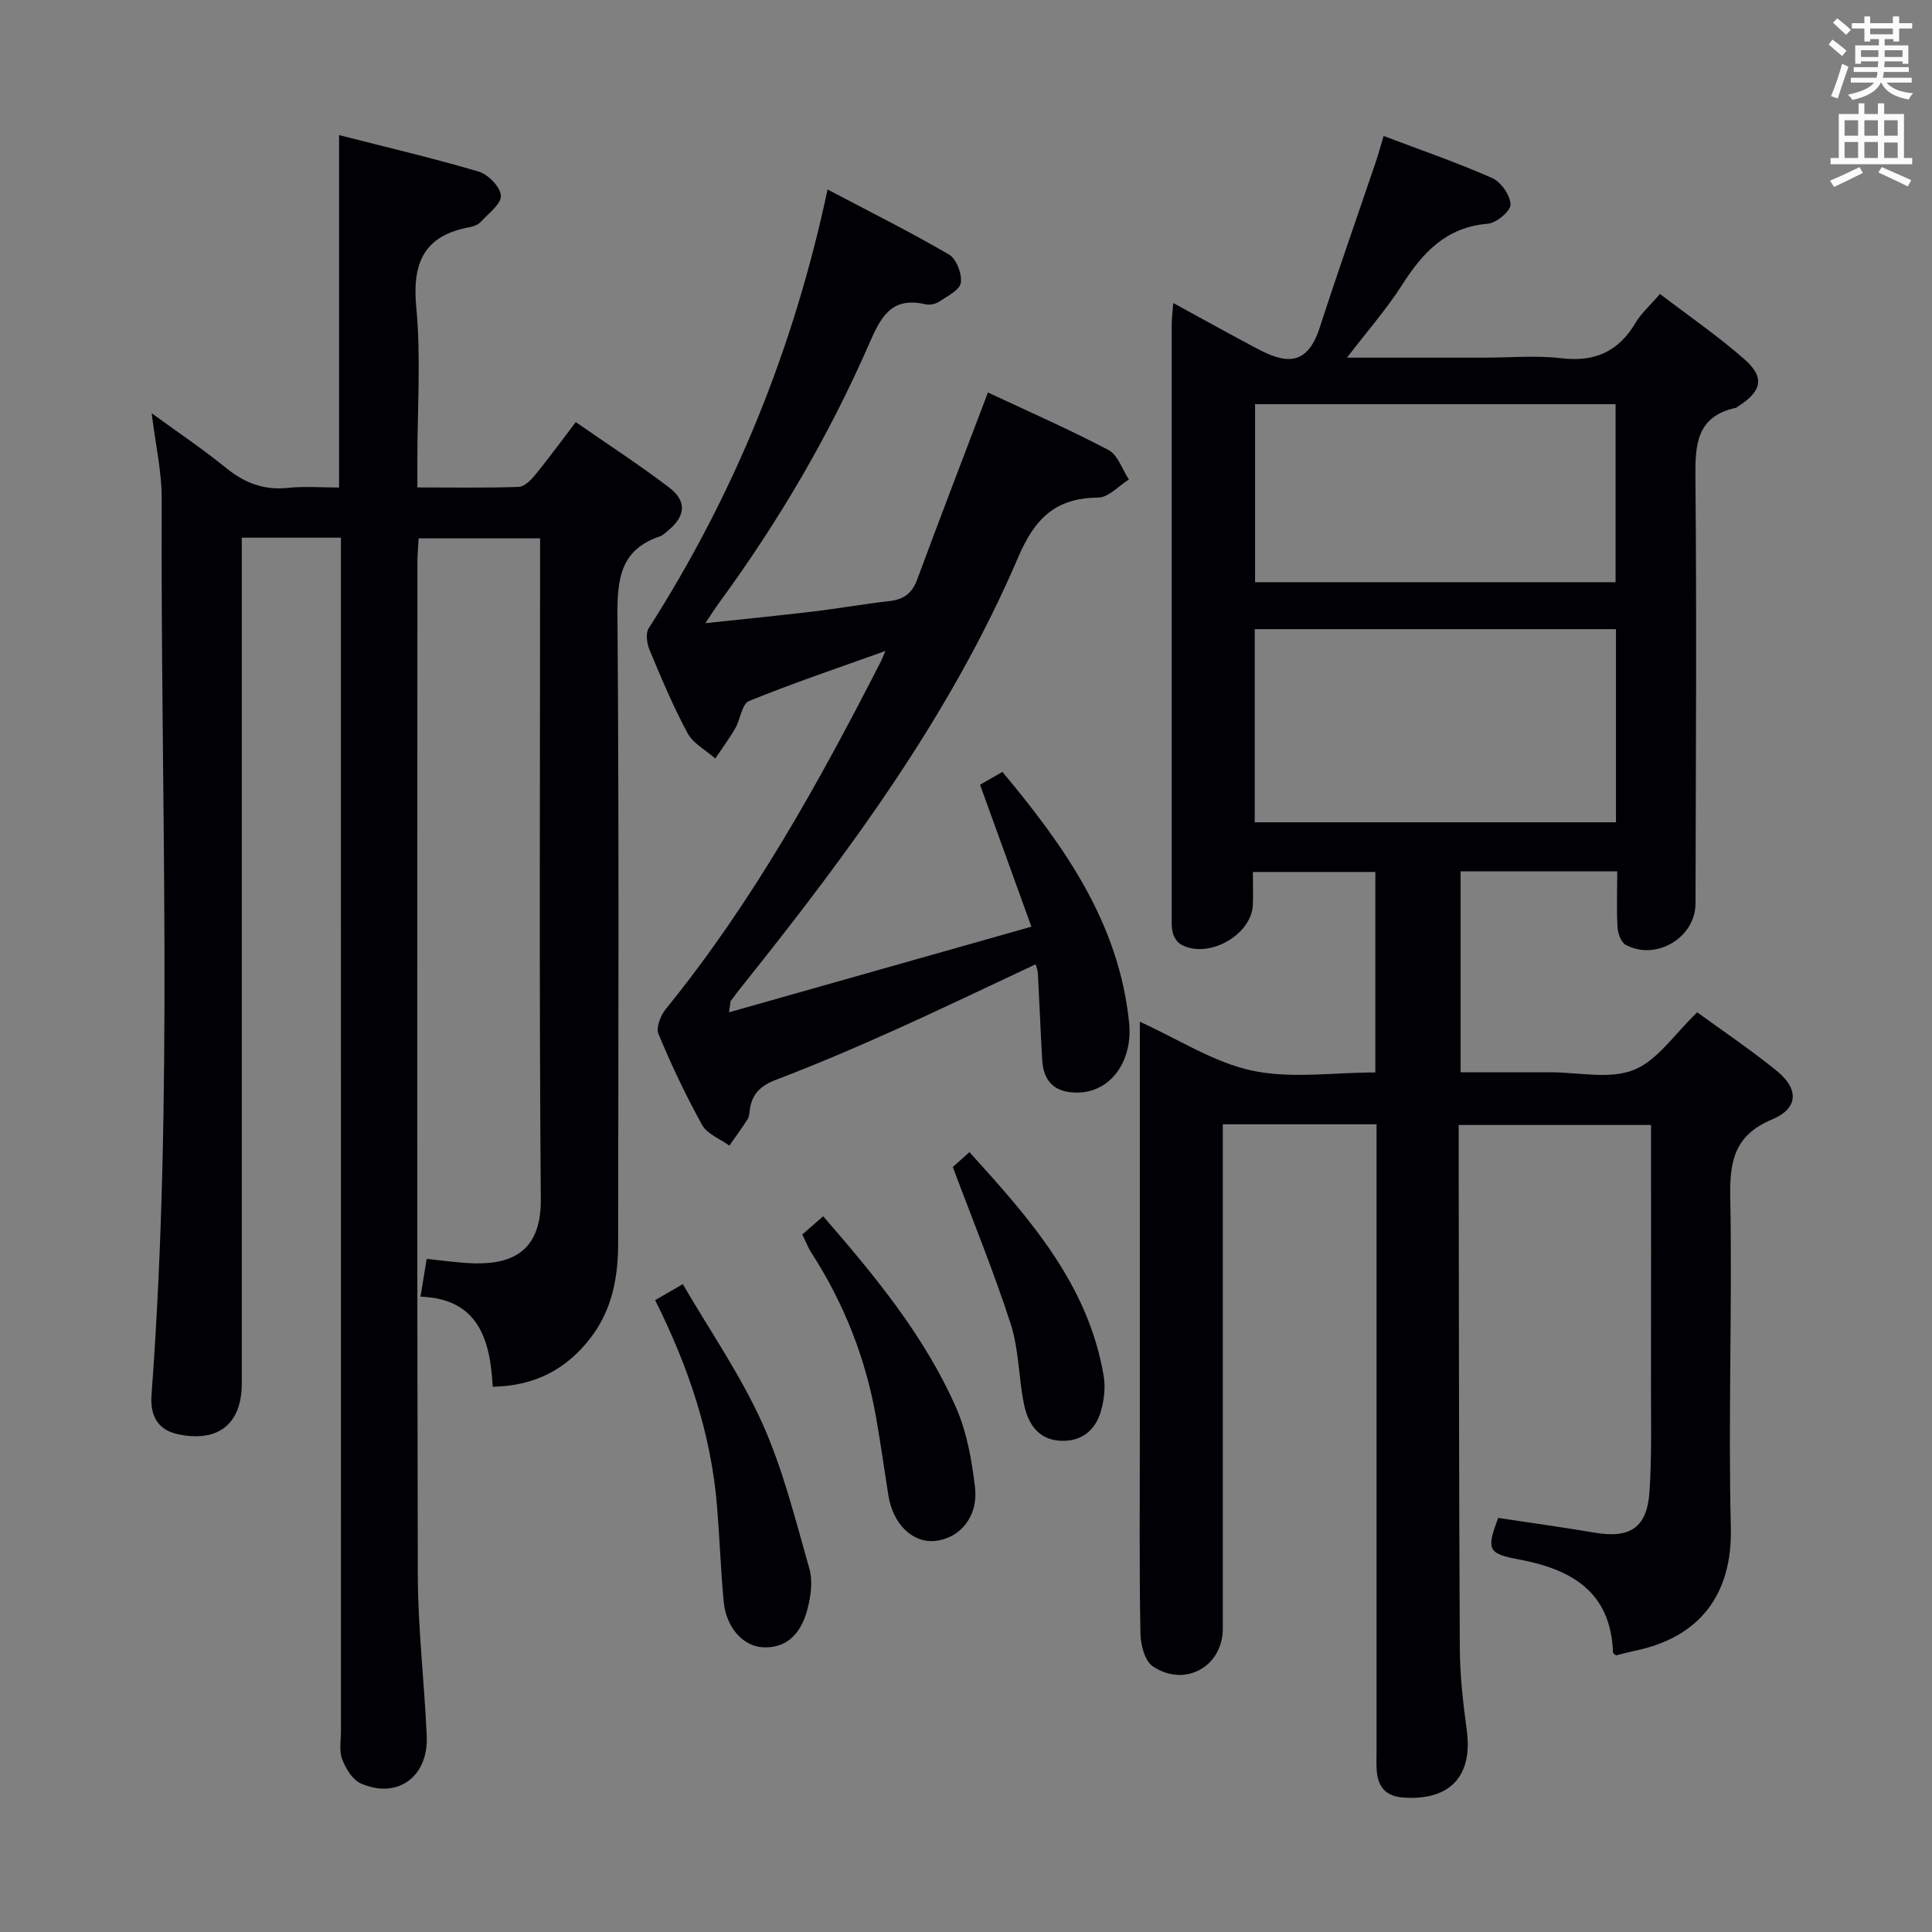 <svg enable-background="new 0 0 400 400" viewBox="0 0 400 400" xmlns="http://www.w3.org/2000/svg"><rect x="0" y="0" width="400" height="400" fill="#808080" stroke="none"/><g fill="#010105"><path d="m334.83 180.41c-11.15 0-21.59 0-32.43 0v41.59h11.49 7c5.83-.01 12.27 1.52 17.33-.47 4.95-1.95 8.49-7.48 13.17-11.94 5.08 3.7 10.98 7.67 16.48 12.13 4.61 3.75 4.47 7.76-.94 10.03-7.68 3.21-8.84 8.41-8.7 15.96.43 22.82-.44 45.66.12 68.48.35 14.18-6.65 22.85-19.87 25.59-1.3.27-2.58.62-3.91.95-.19-.18-.61-.38-.61-.59-.47-12.59-8.55-17.24-19.57-19.29-6.42-1.2-6.63-2.07-4.21-8.58 6.61 1 13.31 1.92 19.96 3.05 7.35 1.25 10.87-1.01 11.37-8.47.49-7.3.3-14.65.31-21.98.03-17.82.01-35.64.01-53.95-13.28 0-26.3 0-39.83 0v4.92c.06 34.5.05 68.99.24 103.49.03 5.63.68 11.29 1.44 16.88 1.28 9.5-3.46 14.6-13.04 13.96-3.77-.25-5.34-2.2-5.61-5.64-.1-1.33-.03-2.67-.03-4 0-41.33 0-82.66 0-123.99 0-1.82 0-3.63 0-5.77-10.59 0-20.84 0-31.83 0v5.93c0 32.83.01 65.66 0 98.49 0 7.83-7.83 12.27-14.49 7.81-1.68-1.12-2.53-4.51-2.57-6.88-.24-13.49-.12-27-.12-40.49 0-28.49 0-56.97 0-86.09 8 3.62 15.29 8.42 23.24 10.12 8.09 1.72 16.83.38 25.52.38 0-14.06 0-27.63 0-41.51-8.3 0-16.4 0-25.35 0 0 2.25.07 4.51-.01 6.77-.22 6.33-9.36 11.4-14.92 8.22-.74-.42-1.37-1.41-1.62-2.26-.32-1.09-.26-2.31-.26-3.47-.01-40.83-.01-81.66 0-122.49 0-1.29.17-2.57.32-4.56 6.09 3.32 11.7 6.44 17.38 9.45 5.61 2.97 10.27 3.91 12.94-4.35 3.73-11.52 7.76-22.94 11.64-34.4.52-1.55.94-3.13 1.59-5.29 7.7 2.92 15.23 5.51 22.47 8.71 1.83.81 3.75 3.56 3.81 5.48.04 1.33-2.93 3.84-4.7 3.98-8.6.7-13.45 5.93-17.73 12.63-3.18 4.98-7.12 9.47-11.43 15.1h28.43c5.33 0 10.73-.5 15.98.12 6.92.82 11.8-1.39 15.32-7.32 1.17-1.97 2.98-3.56 5.07-5.99 5.8 4.43 11.9 8.63 17.43 13.47 4.36 3.82 3.7 6.64-1.29 9.83-.14.09-.26.24-.42.27-8.2 1.8-8.45 7.64-8.38 14.62.28 29.33.07 58.66.02 87.99-.01 7.06-8.12 11.97-14.45 8.58-.97-.52-1.63-2.36-1.7-3.64-.21-3.68-.06-7.34-.06-11.57zm-.26-50.15c-25.22 0-49.85 0-74.79 0v39.99h74.79c0-13.42 0-26.5 0-39.99zm-74.72-46.58v36.86h74.64c0-12.46 0-24.52 0-36.86-24.94 0-49.55 0-74.64 0z"/><path d="m31.4 85.55c5.53 4.03 10.64 7.46 15.4 11.33 3.83 3.11 7.82 4.65 12.8 4.13 3.42-.36 6.91-.07 10.6-.07 0-24.37 0-48.27 0-72.97 9.8 2.51 19.45 4.76 28.94 7.57 1.95.58 4.49 3.2 4.56 4.97.08 1.75-2.56 3.68-4.15 5.41-.52.57-1.43.95-2.21 1.09-9.44 1.7-12.04 7.24-11.16 16.56.99 10.41.23 20.98.23 31.48v5.87c7.37 0 14.16.12 20.94-.11 1.18-.04 2.54-1.36 3.41-2.43 2.83-3.47 5.48-7.09 8.45-10.99 6.6 4.59 13.12 8.82 19.29 13.51 3.8 2.89 3.45 6.01-.3 9.05-.52.42-1.03.93-1.64 1.13-8.14 2.74-8.78 8.85-8.72 16.43.33 43.33.18 86.66.14 129.99-.01 6.92-1.23 13.56-5.55 19.28-5.01 6.63-11.56 10.17-20.42 10.33-.51-9.92-3.07-18.23-14.95-18.65.47-2.86.83-5.08 1.28-7.82 2.89.3 5.64.68 8.4.86 8.41.53 15.33-1.67 15.23-13.23-.36-43.66-.15-87.33-.15-130.99 0-1.81 0-3.62 0-5.82-8.42 0-16.49 0-25.15 0-.08 1.61-.25 3.37-.25 5.13-.01 69.83-.1 139.66.08 209.48.03 11.12 1.36 22.22 1.85 33.35.38 8.48-6.13 13.18-13.68 9.8-1.72-.77-3.11-3.09-3.83-5-.66-1.77-.25-3.95-.25-5.95-.01-80.16-.01-160.32-.01-240.48 0-2.12 0-4.24 0-6.47-7.12 0-13.55 0-20.52 0v6.1 168.99c0 8.4-4.87 12.29-13.19 10.54-4.44-.94-5.8-4.13-5.5-8.16 4.6-61.72 1.84-123.53 2.11-185.31.04-5.74-1.29-11.48-2.08-17.93z"/><path d="m183.31 134.78c-9.95 3.57-19.21 6.68-28.23 10.36-1.48.6-1.79 3.82-2.87 5.69-1.24 2.14-2.74 4.14-4.12 6.2-1.96-1.72-4.58-3.09-5.74-5.24-2.99-5.54-5.43-11.39-7.86-17.21-.55-1.32-.86-3.44-.19-4.49 17.72-27.73 29.98-57.68 37.04-90.86 8.7 4.59 17.08 8.77 25.16 13.48 1.52.89 2.7 3.99 2.43 5.83-.22 1.5-2.77 2.76-4.45 3.89-.75.51-1.97.77-2.85.57-7.19-1.65-9.28 2.68-11.78 8.4-8.29 18.94-18.74 36.71-30.97 53.41-.85 1.16-1.61 2.37-2.85 4.21 7.99-.85 15.21-1.56 22.4-2.42 5.26-.63 10.49-1.56 15.76-2.16 2.94-.33 4.66-1.62 5.71-4.47 4.7-12.71 9.57-25.36 14.64-38.71 7.94 3.72 16.6 7.52 24.95 11.9 1.94 1.02 2.85 4.02 4.24 6.11-2.12 1.32-4.23 3.74-6.36 3.75-8.78.07-13.1 4.25-16.55 12.32-13.99 32.71-34.99 61.07-57.05 88.67-.83 1.04-1.65 2.09-2.43 3.17-.17.24-.12.63-.41 2.41 20.88-5.91 41.16-11.66 62.61-17.73-3.7-10.23-7.05-19.5-10.63-29.39 1.22-.7 2.85-1.63 4.63-2.65 12.91 15.46 24.14 31.32 26.23 51.92.8 7.9-3.77 14.37-10.61 14.47-4.76.06-7.13-2.23-7.39-6.84-.34-5.95-.57-11.91-.89-17.87-.03-.61-.3-1.22-.47-1.85-10.06 4.71-19.88 9.44-29.83 13.9-7.88 3.54-15.84 6.93-23.9 10-3.17 1.21-5 2.92-5.44 6.21-.09.66-.1 1.41-.44 1.93-1.2 1.88-2.52 3.67-3.79 5.5-1.92-1.4-4.58-2.38-5.63-4.26-3.39-6.09-6.37-12.43-9.05-18.86-.55-1.32.45-3.86 1.54-5.19 17.95-22.08 31.64-46.78 44.53-71.98.23-.44.39-.91.91-2.12z"/><path d="m135.64 269.18c1.92-1.11 3.33-1.92 5.73-3.31 5.61 9.65 11.97 18.82 16.47 28.83 4.3 9.57 6.84 19.96 9.74 30.11.72 2.53.3 5.63-.38 8.26-1.47 5.69-4.75 8.24-9.32 7.98-4.03-.23-7.54-4.1-8.04-9.4-.62-6.61-.85-13.25-1.39-19.86-1.23-14.91-5.91-28.82-12.81-42.61z"/><path d="m166.11 255.59c1.43-1.25 2.78-2.43 4.32-3.78 10.73 12.38 21.03 24.82 27.56 39.73 2.22 5.07 3.21 10.83 3.87 16.37.72 6.06-3.09 10.58-8.24 11.12-4.67.49-8.75-3.47-9.69-9.43-.86-5.41-1.61-10.83-2.56-16.22-2.17-12.24-6.65-23.59-13.4-34.04-.71-1.1-1.17-2.36-1.86-3.75z"/><path d="m197.27 241.62c.45-.4 1.78-1.61 3.44-3.09 12.45 13.73 24.57 27.35 27.79 46.31.4 2.33.11 4.94-.54 7.24-1.15 4.09-4.1 6.46-8.49 6.21-4.57-.26-6.64-3.59-7.45-7.5-1.14-5.51-1.05-11.35-2.75-16.63-3.48-10.8-7.81-21.32-12-32.54z"/></g><path d="m378.6 9.2.8-1c.9.7 1.9 1.4 2.9 2.3l-.9 1.1c-1.1-.9-2-1.7-2.8-2.4zm.5 10.7c.9-2.1 1.6-4.3 2.3-6.7.4.2.8.4 1.3.6-.7 2.1-1.5 4.3-2.2 6.6zm.4-15.2.9-.9c1 .8 2 1.6 2.8 2.4l-1 1c-1-.9-1.9-1.8-2.7-2.5zm12.5-1.3h1.2v1.4h2.7v1.1h-2.7v2.7h-1.2v-.5h-1.8v1.3h4.9v3.8h-1.2v-.5h-3.7c0 .4-.1.9-.1 1.2h5.1v1h-5.2c0 .5-.1.9-.2 1.2h6v1h-5.2c1.1 1.3 2.9 2 5.5 2.2-.4.4-.7.8-.9 1.3-2.9-.5-4.8-1.6-5.7-3.5h-.1c-.8 1.7-2.7 2.9-5.9 3.6-.2-.4-.6-.8-.9-1.1 2.8-.6 4.6-1.4 5.4-2.5h-4.8v-1h5.3c.1-.3.2-.7.2-1.2h-4.9v-1h5c0-.4 0-.8.1-1.2h-3.6v.5h-1.2v-3.8h4.9v-1.3h-1.8v.5h-1.2v-2.7h-2.6v-1.1h2.6v-1.4h1.2v1.4h4.7v-1.4zm-6.7 8.4h3.6c0-.4 0-.9 0-1.4h-3.6zm1.9-4.7h4.7v-1.2h-4.7zm6.7 3.3h-3.7v1.4h3.7z" fill="#fafbfa"/><path d="m384.7 21.4h1.3v2.2h2.8v-2.2h1.3v2.2h4.1v9.1h1.7v1.3h-16.9v-1.3h1.7v-9.1h4.1v-2.2zm.3 13.2.7 1.2c-1.8.9-3.8 1.9-6 2.9-.2-.4-.5-.8-.8-1.3 2.4-1 4.4-2 6.1-2.8zm-3.1-6.5h2.8v-3.2h-2.8zm0 4.6h2.8v-3.3h-2.8zm4.1-4.6h2.8v-3.2h-2.8zm0 4.6h2.8v-3.3h-2.8zm3.6 1.9c2.1.9 4.1 1.8 6.1 2.7l-.7 1.3c-2.2-1.1-4.2-2-6.1-2.9zm3.3-9.7h-2.8v3.2h2.8zm-2.8 7.8h2.8v-3.2h-2.8z" fill="#fafbfa"/></svg>